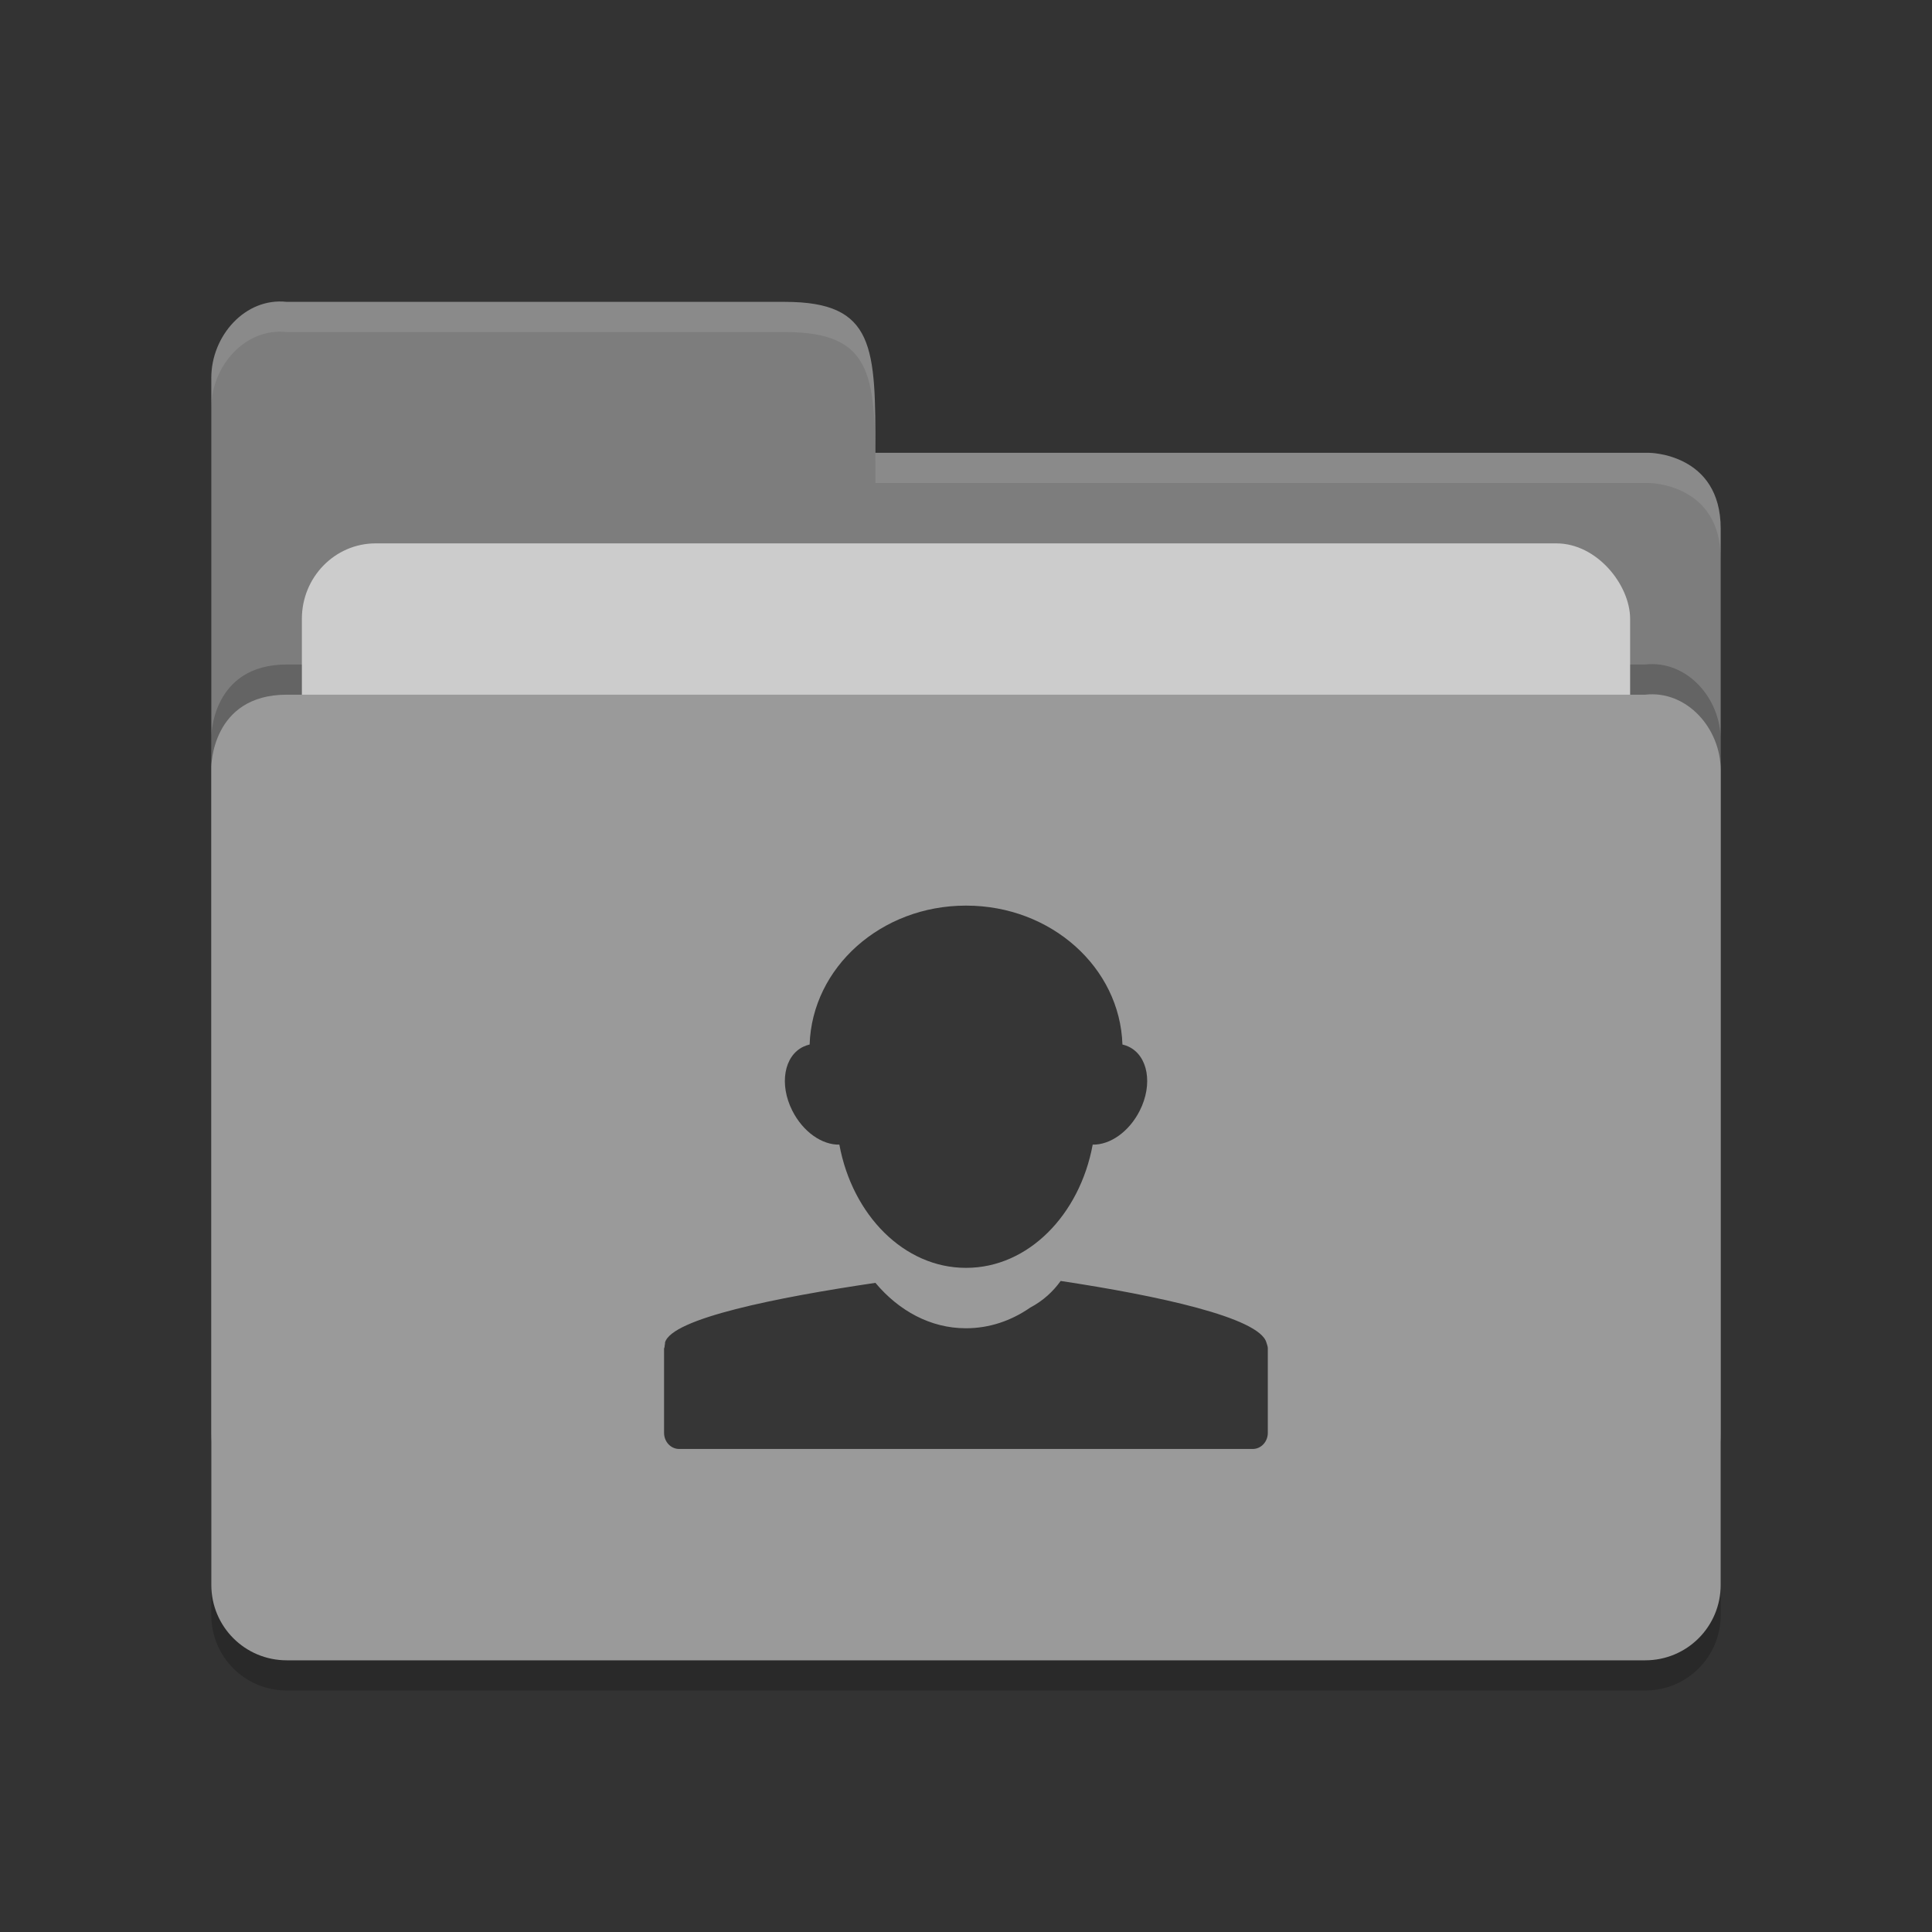 <?xml version="1.0" encoding="UTF-8" standalone="no"?>
<svg xmlns="http://www.w3.org/2000/svg" height="64" viewBox="0 0 64 64" width="64" version="1.1">
 <rect x="0" y="0" width="64" height="64" fill="#333333" stroke="none"/>
 <path d="m 57,53.501 0,-26.99 c 0,-1.384 -1.123,-2.652 -2.5,-2.499 l -20,0 -4.5,4.09e-4 -20.5,0 C 7,24.013 7,26.408 7,26.408 L 7,53.501 C 7,54.885 8.115,56 9.5,56 l 45,0 c 1.385,0 2.5,-1.115 2.5,-2.499 z" style="opacity:0.2;fill:#000000;fill-opacity:1"/>
 <path style="fill:#7d7d7d;fill-opacity:1" d="M 7,47.5 7,12.513 C 7,11.128 8.123,9.847 9.5,10 L 26,10 c 3,0 3,1.51 3,5 l 25.628,0 c 0,0 2.372,0.012 2.372,2.511 l 0,29.99 c 0,1.384 -1.115,2.499 -2.5,2.499 l -44.999,0 c -1.385,0 -2.5,-1.115 -2.5,-2.499 z"/>
 <path d="m 57,51.501 0,-26.99 c 0,-1.384 -1.123,-2.652 -2.5,-2.499 l -20,0 -4.5,4.09e-4 -20.5,0 C 7,22.013 7,24.408 7,24.408 L 7,51.501 C 7,52.885 8.115,54 9.5,54 l 45,0 c 1.385,0 2.5,-1.115 2.5,-2.499 z" style="opacity:0.2;fill:#000000;fill-opacity:1"/>
 <rect rx="2.444" ry="2.5" y="18" x="10" height="20" width="44" style="opacity:1;fill:#cccccc;fill-opacity:1;"/>
 <path style="fill:#9a9a9a;fill-opacity:1" d="m 57,52.501 0,-26.99 c 0,-1.384 -1.123,-2.652 -2.5,-2.499 l -20,0 -4.5,4.09e-4 -20.5,0 C 7,23.013 7,25.408 7,25.408 L 7,52.501 c 0,1.384 1.115,2.499 2.5,2.499 l 45,0 c 1.385,0 2.5,-1.115 2.5,-2.499 z"/>
 <path style="opacity:0.1;fill:#ffffff;fill-opacity:1" d="M 9.5,10 C 8.123,9.847 7,11.127 7,12.512 l 0,1.002 C 7,12.129 8.123,10.847 9.5,11 L 26,11 c 3,0 3,1.51 3,5 l 25.629,0 C 54.629,16 57,16.013 57,18.512 l 0,-1 C 57,15.013 54.629,15 54.629,15 L 29,15 c 0,-3.49 0,-5 -3,-5 L 9.5,10 Z"/>
 <path style="color:#000000;opacity:0.65" d="m 31.992,30 c -2.804,0 -5.089,2.046 -5.172,4.601 -0.069,0.015 -0.138,0.04 -0.203,0.07 -0.645,0.303 -0.812,1.247 -0.371,2.121 0.355,0.703 0.986,1.139 1.559,1.125 0.431,2.337 2.147,4.082 4.188,4.082 0.006,0 0.009,2.8e-5 0.016,0 2.041,0 3.757,-1.745 4.188,-4.082 0.572,0.013 1.204,-0.422 1.559,-1.125 0.441,-0.874 0.274,-1.818 -0.371,-2.121 -0.065,-0.03 -0.134,-0.055 -0.203,-0.07 -0.083,-2.556 -2.367,-4.601 -5.172,-4.601 -0.006,-2.6e-5 -0.009,0 -0.016,0 z m 3.144,12.433 c -0.247,0.344 -0.574,0.654 -1.016,0.887 l -0.004,0.004 c -0.623,0.429 -1.344,0.676 -2.109,0.676 -0.006,2.8e-5 -0.009,0 -0.016,0 -1.166,0 -2.218,-0.58 -2.992,-1.504 -3.263,0.482 -6.749,1.18 -6.969,1.976 -0.004,0.011 0.003,0.025 0,0.035 -0.01,0.04 -0.011,0.076 -0.016,0.117 -0.001,0.019 -0.016,0.032 -0.016,0.051 -1.3e-4,0.006 0,0.009 0,0.016 l 0,2.773 c -1.48e-4,0.296 0.223,0.535 0.5,0.535 l 19,0 c 0.277,-1.6e-5 0.5,-0.239 0.5,-0.535 l 0,-2.773 c 0,-0.012 5e-4,-0.023 0,-0.035 -0.003,-0.065 -0.029,-0.12 -0.047,-0.184 -0.23,-0.828 -3.612,-1.555 -6.816,-2.039 z"/>
</svg>
